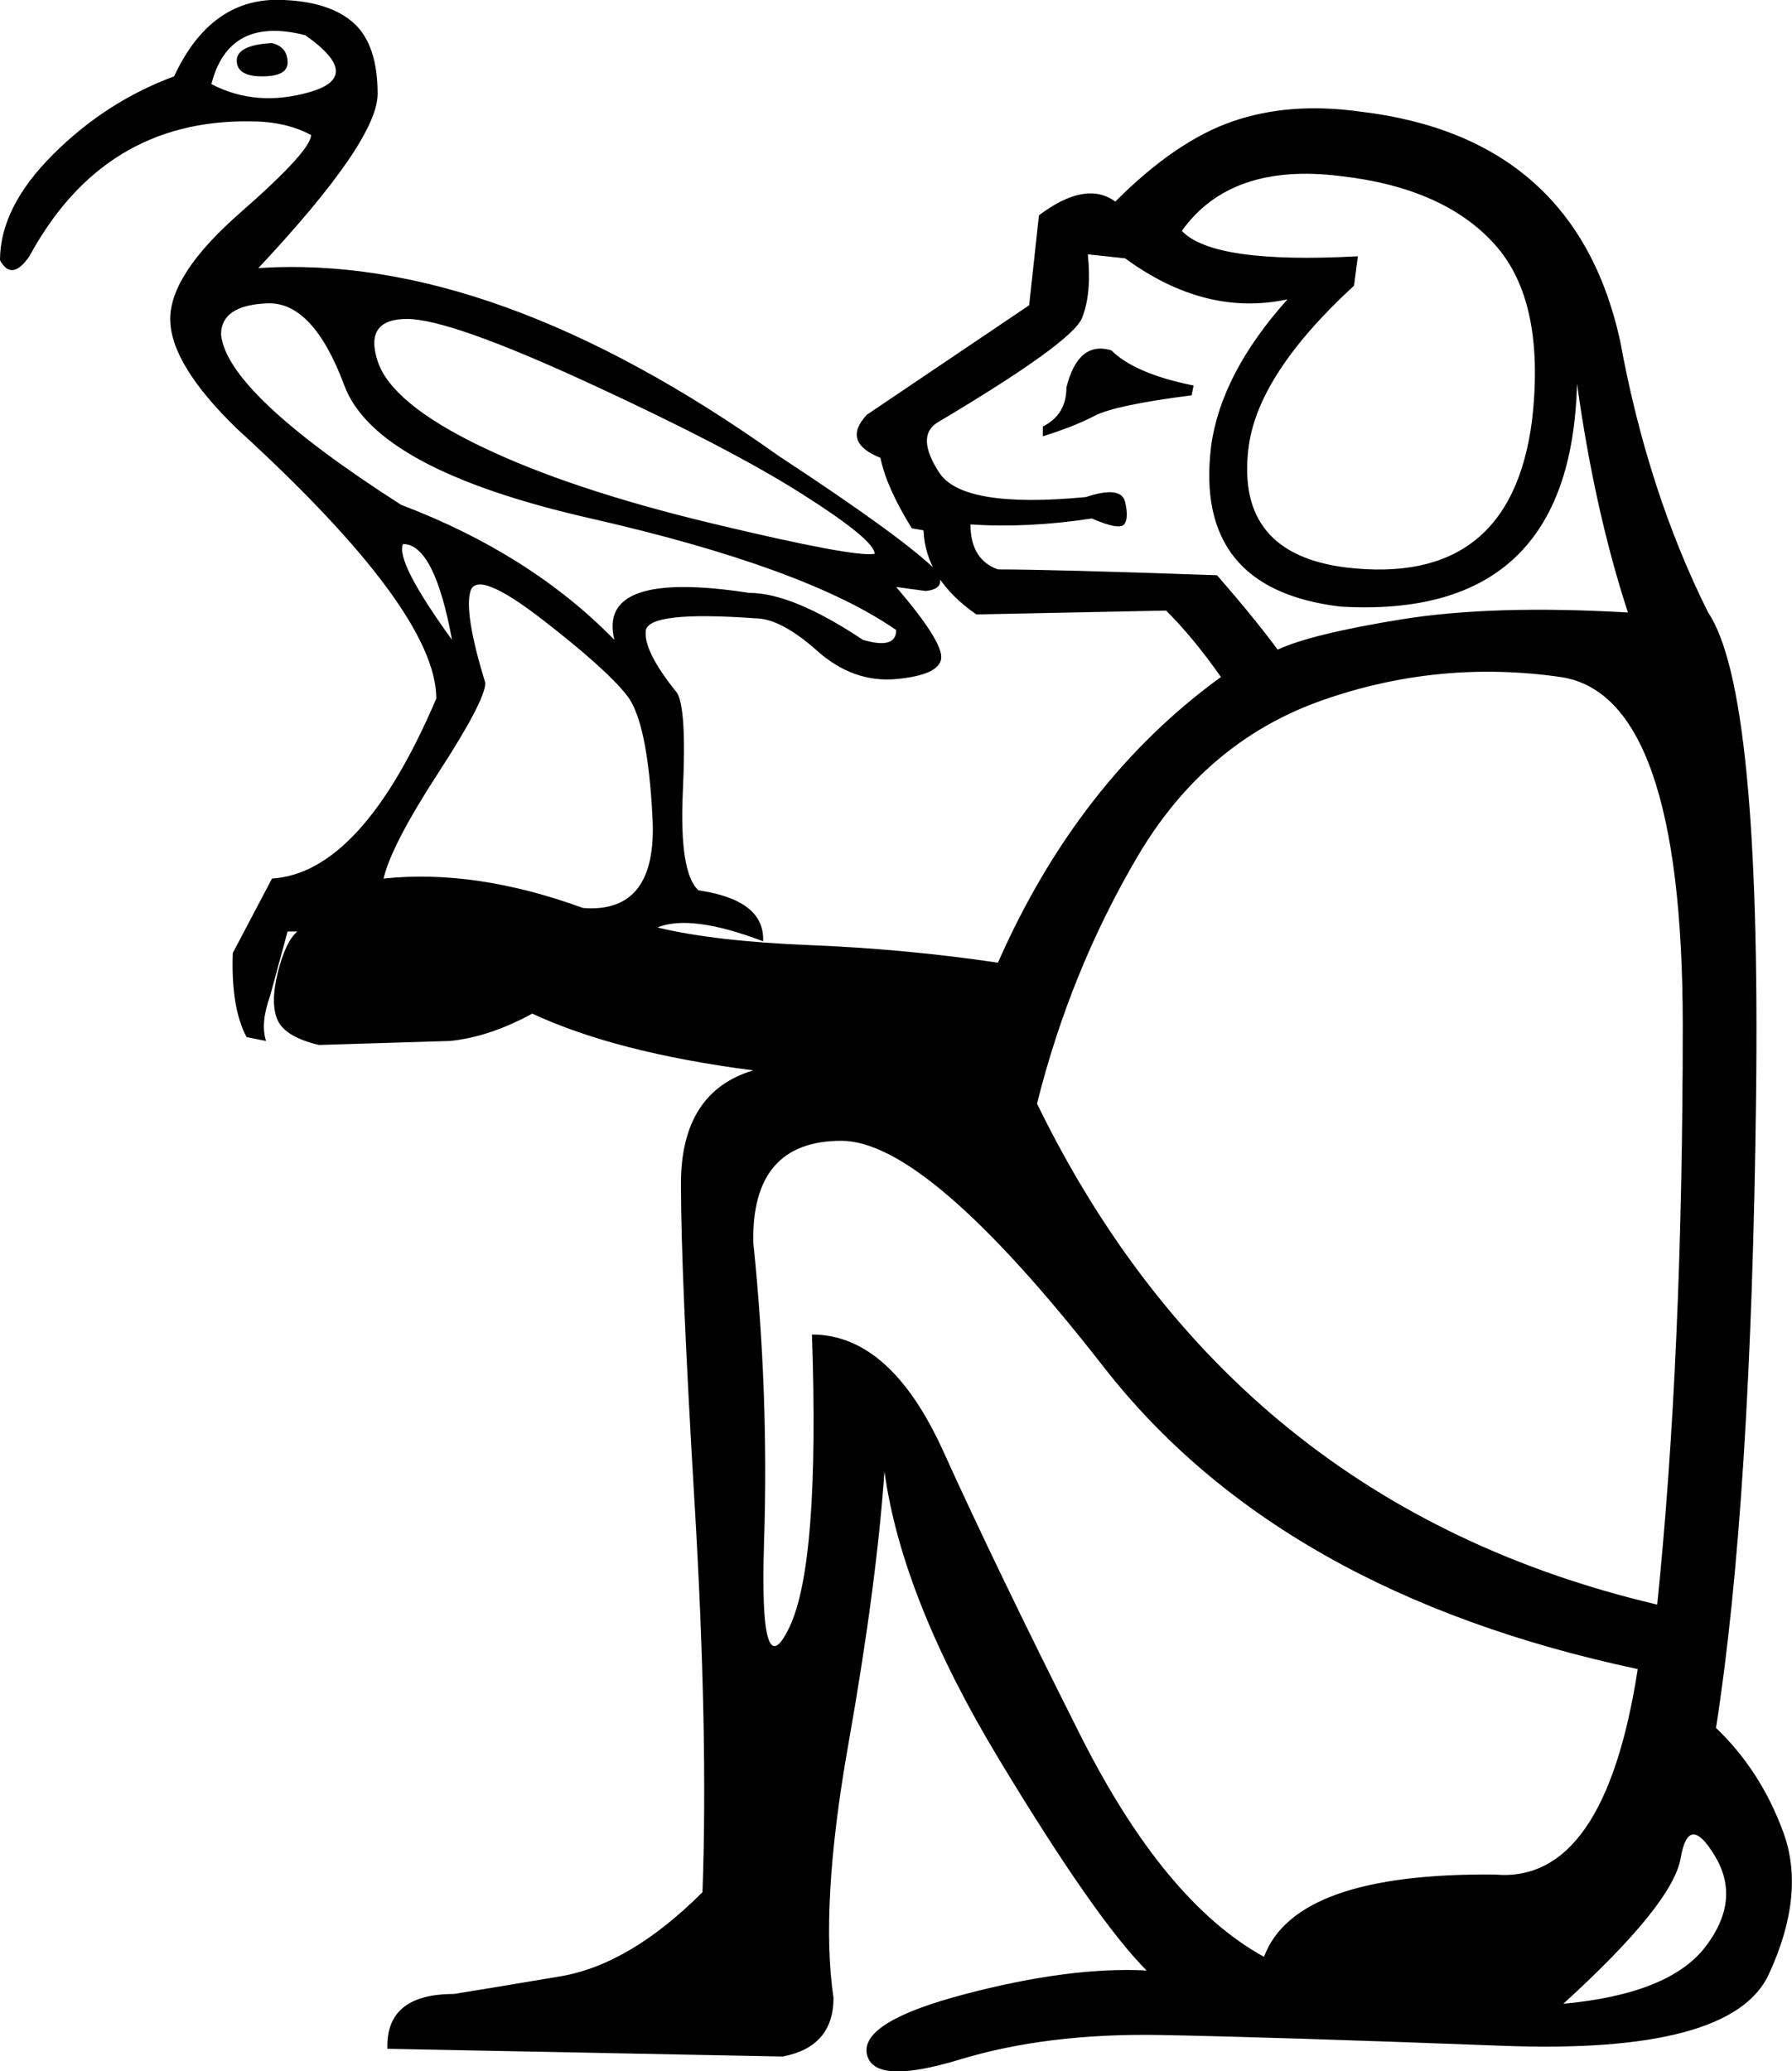 <?xml version='1.0' encoding ='UTF-8' standalone='yes'?>
<svg width='14.811' height='17.118' xmlns:inkscape='http://www.inkscape.org/namespaces/inkscape'>
<path style='fill:#000000; stroke:none' d=' M 8.571 9.121  Q 10.188 12.436 13.697 13.261  Q 13.908 11.207 13.908 8.474  Q 13.908 5.741 12.897 5.595  Q 11.886 5.45 10.924 5.789  Q 9.962 6.129 9.404 7.075  Q 8.846 8.021 8.571 9.121  Z  M 6.954 9.428  Q 6.21 9.428 6.226 10.269  Q 6.355 11.514 6.315 12.743  Q 6.275 13.972 6.525 13.447  Q 6.776 12.921 6.711 11.029  Q 7.358 11.029 7.795 11.991  Q 8.231 12.953 8.927 14.336  Q 9.622 15.719 10.447 16.172  Q 10.706 15.476 12.355 15.492  Q 13.261 15.573 13.536 13.794  Q 10.576 13.164 9.121 11.296  Q 7.665 9.428 6.954 9.428  Z  M 12.921 16.56  Q 13.794 16.479 14.094 16.091  Q 14.393 15.703 14.174 15.339  Q 13.956 14.975 13.891 15.355  Q 13.827 15.735 12.921 16.56  Z  M 9.768 1.908  Q 10.026 2.183 11.223 2.118  L 11.191 2.361  Q 10.382 3.105 10.317 3.719  Q 10.22 4.577 11.126 4.69  Q 12.484 4.851 12.662 3.477  Q 12.776 2.49 12.355 2.021  Q 11.935 1.552 11.078 1.455  Q 10.172 1.342 9.768 1.908  Z  M 9.865 3.186  L 9.849 3.267  Q 9.218 3.348 9.048 3.436  Q 8.878 3.525 8.619 3.606  L 8.619 3.525  Q 8.814 3.428 8.814 3.202  Q 8.911 2.814 9.185 2.895  Q 9.38 3.089 9.865 3.186  Z  M 13.455 5.062  Q 13.18 4.221 13.034 3.17  Q 12.986 5.126 11.078 5.013  Q 9.865 4.868 10.01 3.687  Q 10.091 3.089 10.641 2.474  Q 9.962 2.62 9.299 2.135  L 8.991 2.102  Q 9.024 2.426 8.943 2.628  Q 8.862 2.83 7.746 3.493  Q 7.568 3.606 7.762 3.905  Q 7.956 4.205 8.975 4.108  Q 9.266 4.011 9.299 4.148  Q 9.331 4.285 9.291 4.334  Q 9.25 4.383 9.024 4.285  Q 8.49 4.366 8.021 4.334  Q 8.021 4.625 8.248 4.706  Q 8.7 4.706 10.059 4.754  Q 10.382 5.126 10.56 5.369  Q 10.835 5.24 11.587 5.118  Q 12.339 4.997 13.455 5.062  Z  M 2.458 7.698  L 2.377 7.698  L 2.232 8.231  Q 2.151 8.458 2.199 8.603  L 2.038 8.571  Q 1.908 8.328 1.924 7.876  L 2.248 7.261  Q 2.992 7.213 3.606 5.773  Q 3.606 5.046 1.957 3.542  Q 1.407 3.008 1.407 2.636  Q 1.407 2.264 1.989 1.755  Q 2.571 1.245 2.571 1.116  Q 2.361 1.003 2.07 1.003  Q 0.857 0.986 0.243 2.118  Q 0.097 2.329 0 2.151  Q 0 1.714 0.437 1.278  Q 0.873 0.841 1.439 0.631  Q 1.747 -0.032 2.345 0  Q 2.733 0.016 2.927 0.194  Q 3.121 0.372 3.121 0.776  Q 3.121 1.164 2.135 2.216  Q 4.075 2.086 6.436 3.768  Q 7.471 4.447 7.746 4.722  Q 7.827 4.868 7.649 4.884  L 7.407 4.851  Q 7.795 5.304 7.779 5.442  Q 7.762 5.579 7.407 5.612  Q 7.051 5.644 6.752 5.377  Q 6.452 5.11 6.242 5.11  Q 5.353 5.046 5.337 5.215  Q 5.32 5.385 5.595 5.725  Q 5.676 5.854 5.644 6.533  Q 5.612 7.213 5.773 7.358  Q 6.323 7.439 6.307 7.779  Q 5.709 7.552 5.434 7.665  Q 5.903 7.779 6.695 7.811  Q 7.487 7.843 8.248 7.956  Q 8.911 6.452 10.091 5.595  Q 9.865 5.272 9.638 5.046  L 8.07 5.078  Q 7.649 4.787 7.633 4.383  L 7.536 4.366  Q 7.326 4.027 7.277 3.784  Q 6.954 3.655 7.164 3.428  L 8.506 2.523  L 8.587 1.779  Q 8.975 1.488 9.218 1.666  Q 9.719 1.164 10.188 1.003  Q 10.657 0.841 11.239 0.922  Q 13.018 1.132 13.39 2.814  Q 13.617 4.059 14.118 5.062  Q 14.554 5.709 14.514 9.064  Q 14.474 12.42 14.183 14.28  Q 14.554 14.635 14.74 15.145  Q 14.926 15.654 14.619 16.317  Q 14.312 16.98 12.412 16.907  Q 10.512 16.835 9.582 16.818  Q 8.652 16.802 7.932 17.021  Q 7.213 17.239 7.164 16.972  Q 7.116 16.705 7.981 16.479  Q 8.846 16.252 9.477 16.285  L 9.477 16.285  Q 9.056 15.864 8.256 14.538  Q 7.455 13.212 7.31 12.161  Q 7.245 13.099 7.01 14.425  Q 6.776 15.751 6.889 16.511  Q 6.889 16.916 6.469 16.996  L 3.202 16.932  Q 3.186 16.479 3.752 16.479  Q 4.059 16.43 4.633 16.333  Q 5.207 16.236 5.806 15.638  Q 5.854 14.328 5.741 12.428  Q 5.628 10.528 5.628 9.784  Q 5.628 9.024 6.226 8.846  Q 5.094 8.7 4.399 8.377  Q 4.043 8.571 3.719 8.603  L 2.636 8.636  Q 2.361 8.571 2.296 8.434  Q 2.232 8.296 2.296 8.037  Q 2.361 7.779 2.458 7.698  Z  M 3.17 7.261  Q 3.93 7.18 4.819 7.504  Q 5.434 7.552 5.393 6.76  Q 5.353 5.967 5.183 5.749  Q 5.013 5.531 4.48 5.118  Q 3.946 4.706 3.889 4.884  Q 3.833 5.062 4.011 5.644  Q 4.011 5.789 3.622 6.388  Q 3.234 6.986 3.17 7.261  Z  M 1.747 0.695  Q 2.118 0.889 2.563 0.76  Q 3.008 0.631 2.523 0.291  Q 1.892 0.129 1.747 0.695  Z  M 2.248 0.356  Q 2.377 0.388 2.377 0.517  Q 2.377 0.631 2.167 0.631  Q 1.957 0.631 1.957 0.501  Q 1.957 0.372 2.248 0.356  Z  M 1.827 2.765  Q 1.876 3.25 3.315 4.172  Q 4.383 4.577 5.078 5.288  Q 4.932 4.706 6.194 4.9  Q 6.55 4.9 7.132 5.288  Q 7.407 5.369 7.407 5.207  Q 6.663 4.69 4.884 4.285  Q 3.105 3.881 2.846 3.186  Q 2.587 2.49 2.207 2.507  Q 1.827 2.523 1.827 2.765  Z  M 7.229 4.577  Q 7.229 4.463 6.63 4.083  Q 6.032 3.703 4.876 3.17  Q 3.719 2.636 3.364 2.636  Q 3.008 2.636 3.121 2.984  Q 3.234 3.331 3.97 3.687  Q 4.706 4.043 5.886 4.326  Q 7.067 4.609 7.229 4.577  Z  M 3.331 4.496  Q 3.267 4.641 3.736 5.288  Q 3.59 4.496 3.331 4.496  Z '/></svg>
